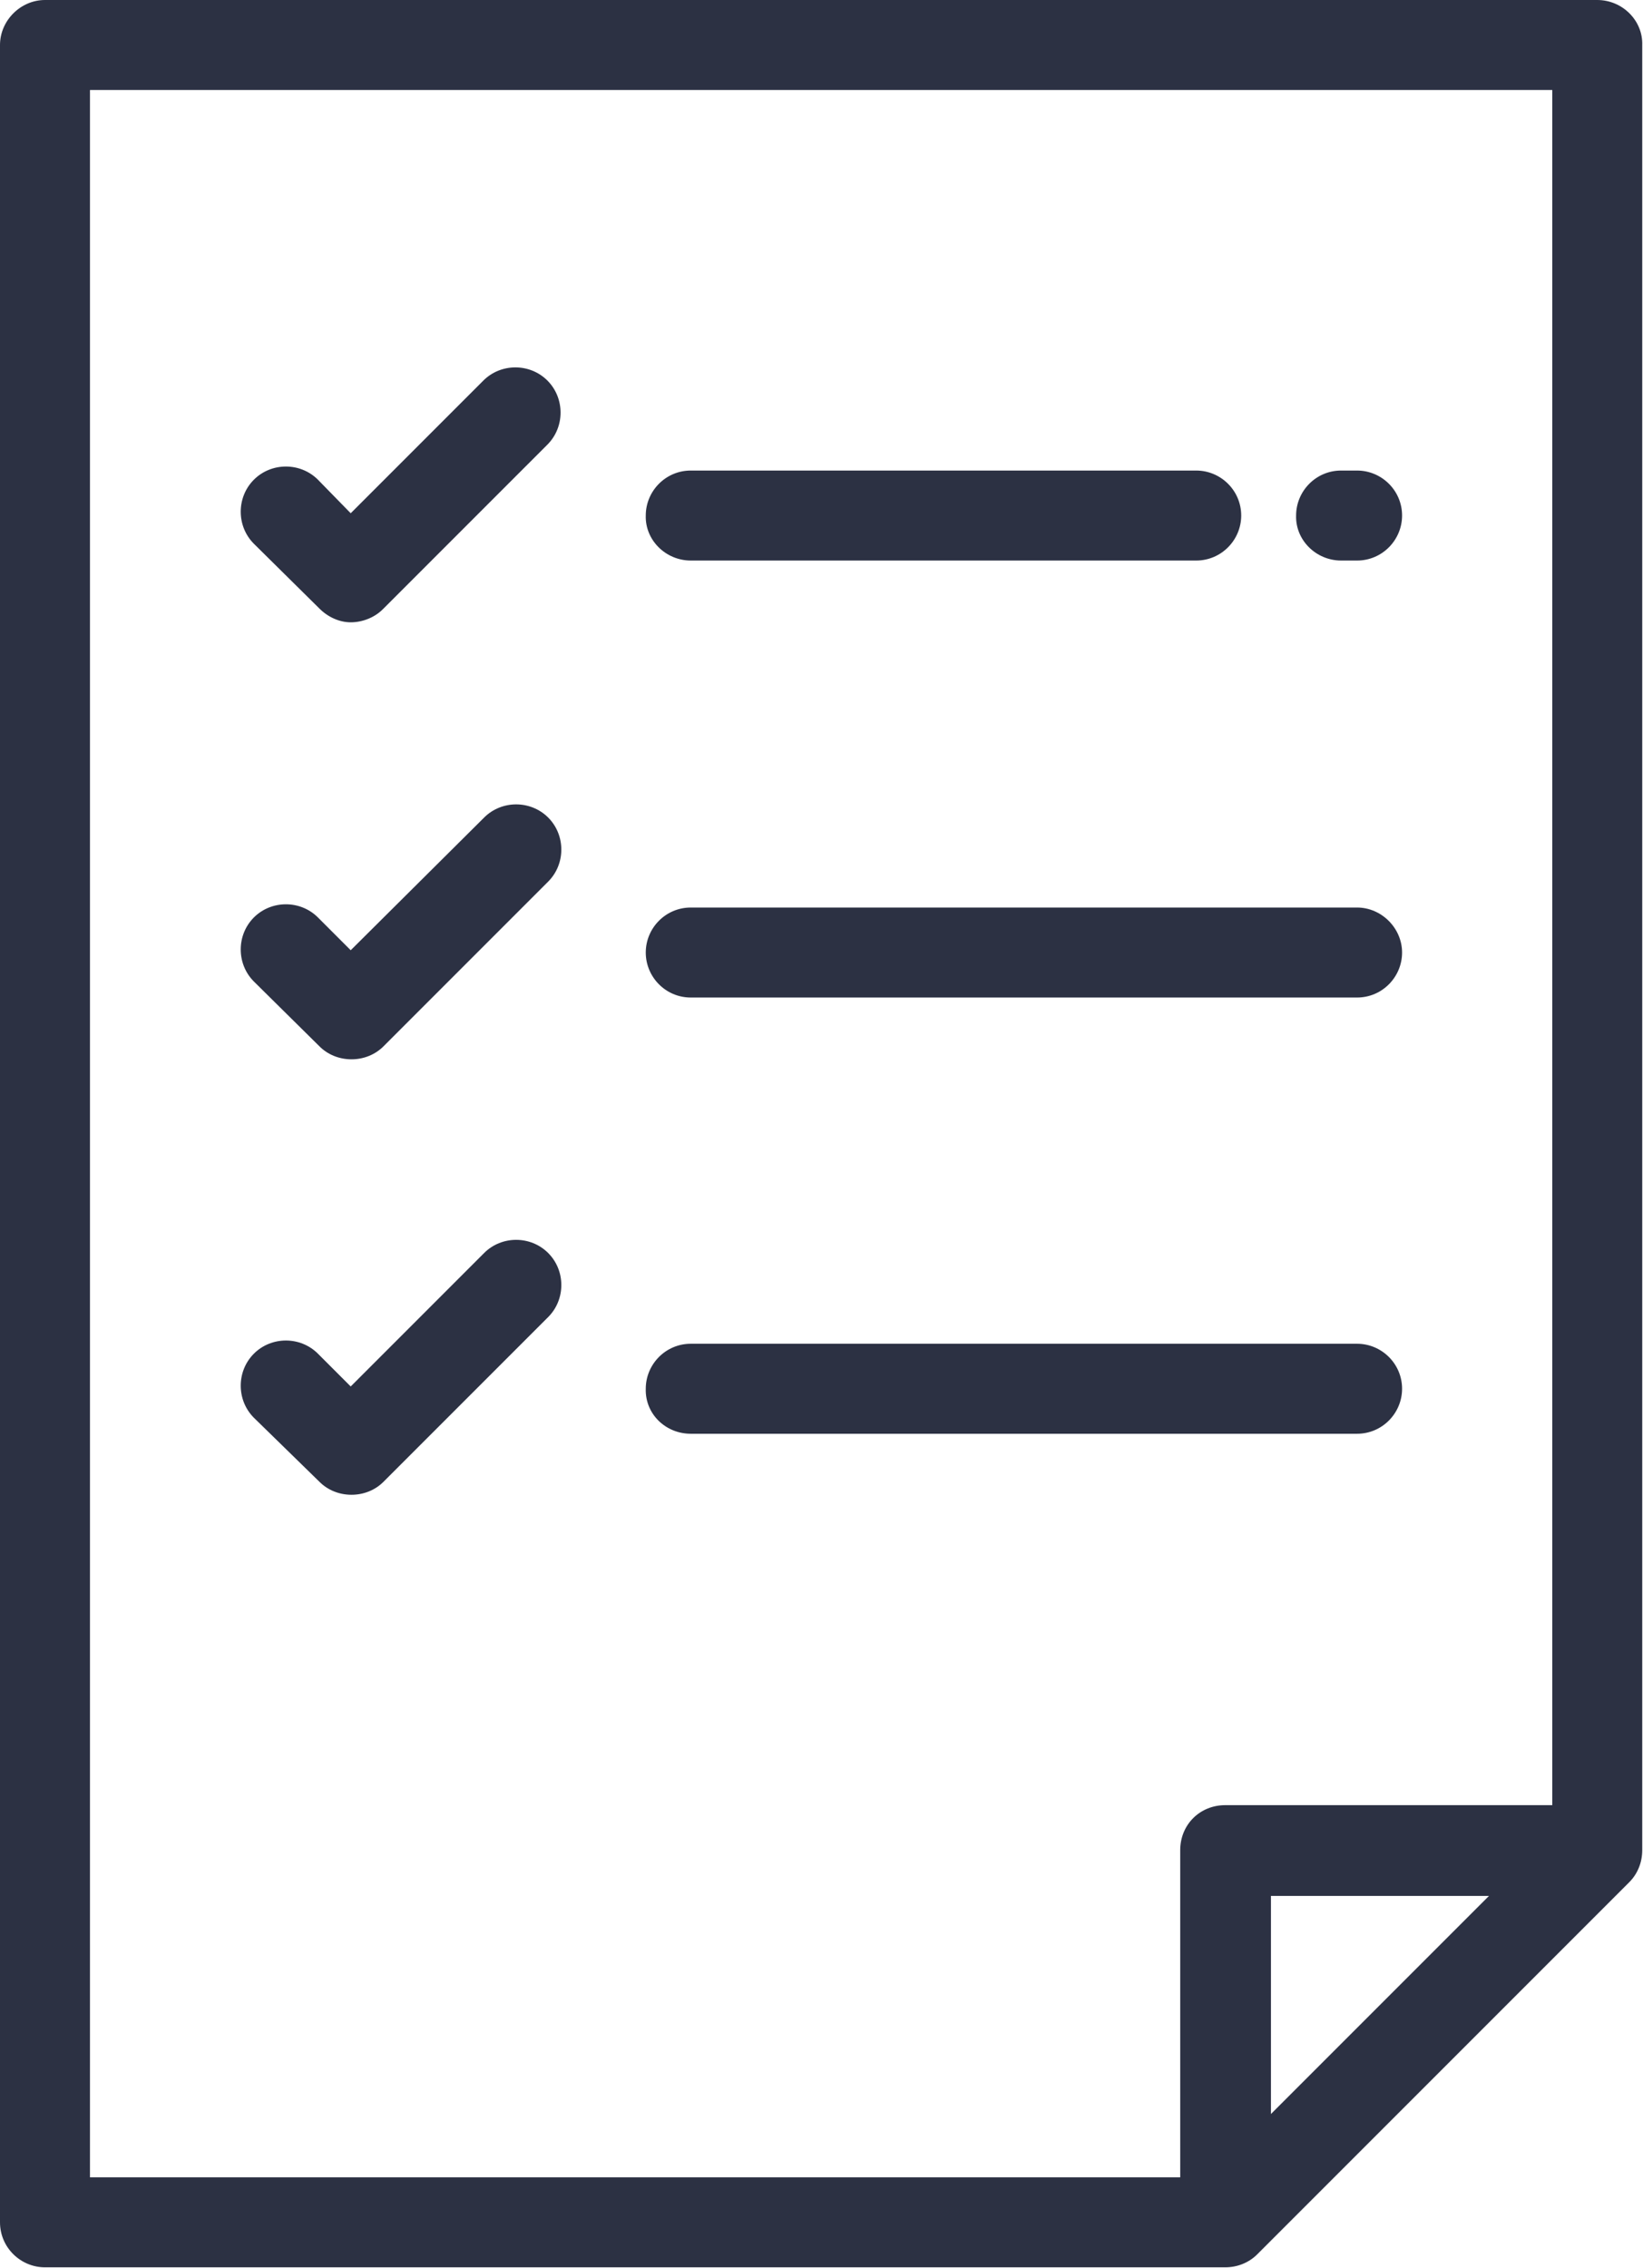 <?xml version="1.0" encoding="utf-8"?>
<!-- Generator: Adobe Illustrator 23.0.6, SVG Export Plug-In . SVG Version: 6.00 Build 0)  -->
<svg version="1.1" id="Capa_1" xmlns="http://www.w3.org/2000/svg" xmlns:xlink="http://www.w3.org/1999/xlink" x="0px" y="0px"
	 viewBox="0 0 21.55 29.74" style="enable-background:new 0 0 21.55 29.74;" xml:space="preserve">
<style type="text/css">
	.st0{fill:#2C3143;}
</style>
<g>
	<g>
		<path class="st0" d="M20.95,0H0.59C0.27,0,0,0.27,0,0.59v28.55c0,0.33,0.27,0.59,0.59,0.59h15.48c0.16,0,0.31-0.06,0.42-0.17
			l4.88-4.88c0.11-0.11,0.17-0.26,0.17-0.42V0.59C21.55,0.27,21.28,0,20.95,0z M16.67,27.72l0-2.86l2.86,0L16.67,27.72z
			 M20.36,23.67l-4.29,0c0,0,0,0,0,0c-0.16,0-0.31,0.06-0.42,0.17c-0.11,0.11-0.17,0.26-0.17,0.42l0,4.29H1.18V1.18h19.18V23.67z
			 M4.19,7.98C4.3,8.09,4.45,8.16,4.6,8.16s0.31-0.06,0.42-0.17l2.16-2.16c0.23-0.23,0.23-0.61,0-0.84c-0.23-0.23-0.61-0.23-0.84,0
			L4.6,6.73L4.17,6.29c-0.23-0.23-0.61-0.23-0.84,0C3.1,6.52,3.1,6.9,3.33,7.13L4.19,7.98z M17.59,7.35h0.21
			c0.33,0,0.59-0.27,0.59-0.59c0-0.33-0.27-0.59-0.59-0.59h-0.21c-0.33,0-0.59,0.27-0.59,0.59C16.99,7.08,17.26,7.35,17.59,7.35z
			 M9.06,7.35h6.63c0.33,0,0.59-0.27,0.59-0.59c0-0.33-0.27-0.59-0.59-0.59H9.06c-0.33,0-0.59,0.27-0.59,0.59
			C8.46,7.08,8.73,7.35,9.06,7.35z M4.19,13.72c0.11,0.11,0.26,0.17,0.42,0.17s0.31-0.06,0.42-0.17l2.16-2.16
			c0.23-0.23,0.23-0.61,0-0.84c-0.23-0.23-0.61-0.23-0.84,0L4.6,12.46l-0.43-0.43c-0.23-0.23-0.61-0.23-0.84,0
			c-0.23,0.23-0.23,0.61,0,0.84L4.19,13.72z M9.06,13.08h8.74c0.33,0,0.59-0.27,0.59-0.59s-0.27-0.59-0.59-0.59H9.06
			c-0.33,0-0.59,0.27-0.59,0.59S8.73,13.08,9.06,13.08z M4.19,19.43c0.11,0.11,0.26,0.17,0.42,0.17s0.31-0.06,0.42-0.17l2.16-2.16
			c0.23-0.23,0.23-0.61,0-0.84c-0.23-0.23-0.61-0.23-0.84,0L4.6,18.18l-0.43-0.43c-0.23-0.23-0.61-0.23-0.84,0
			c-0.23,0.23-0.23,0.61,0,0.84L4.19,19.43z M9.06,18.8h8.74c0.33,0,0.59-0.27,0.59-0.59c0-0.33-0.27-0.59-0.59-0.59H9.06
			c-0.33,0-0.59,0.27-0.59,0.59C8.46,18.54,8.73,18.8,9.06,18.8z"/>
	</g>
</g>
</svg>
